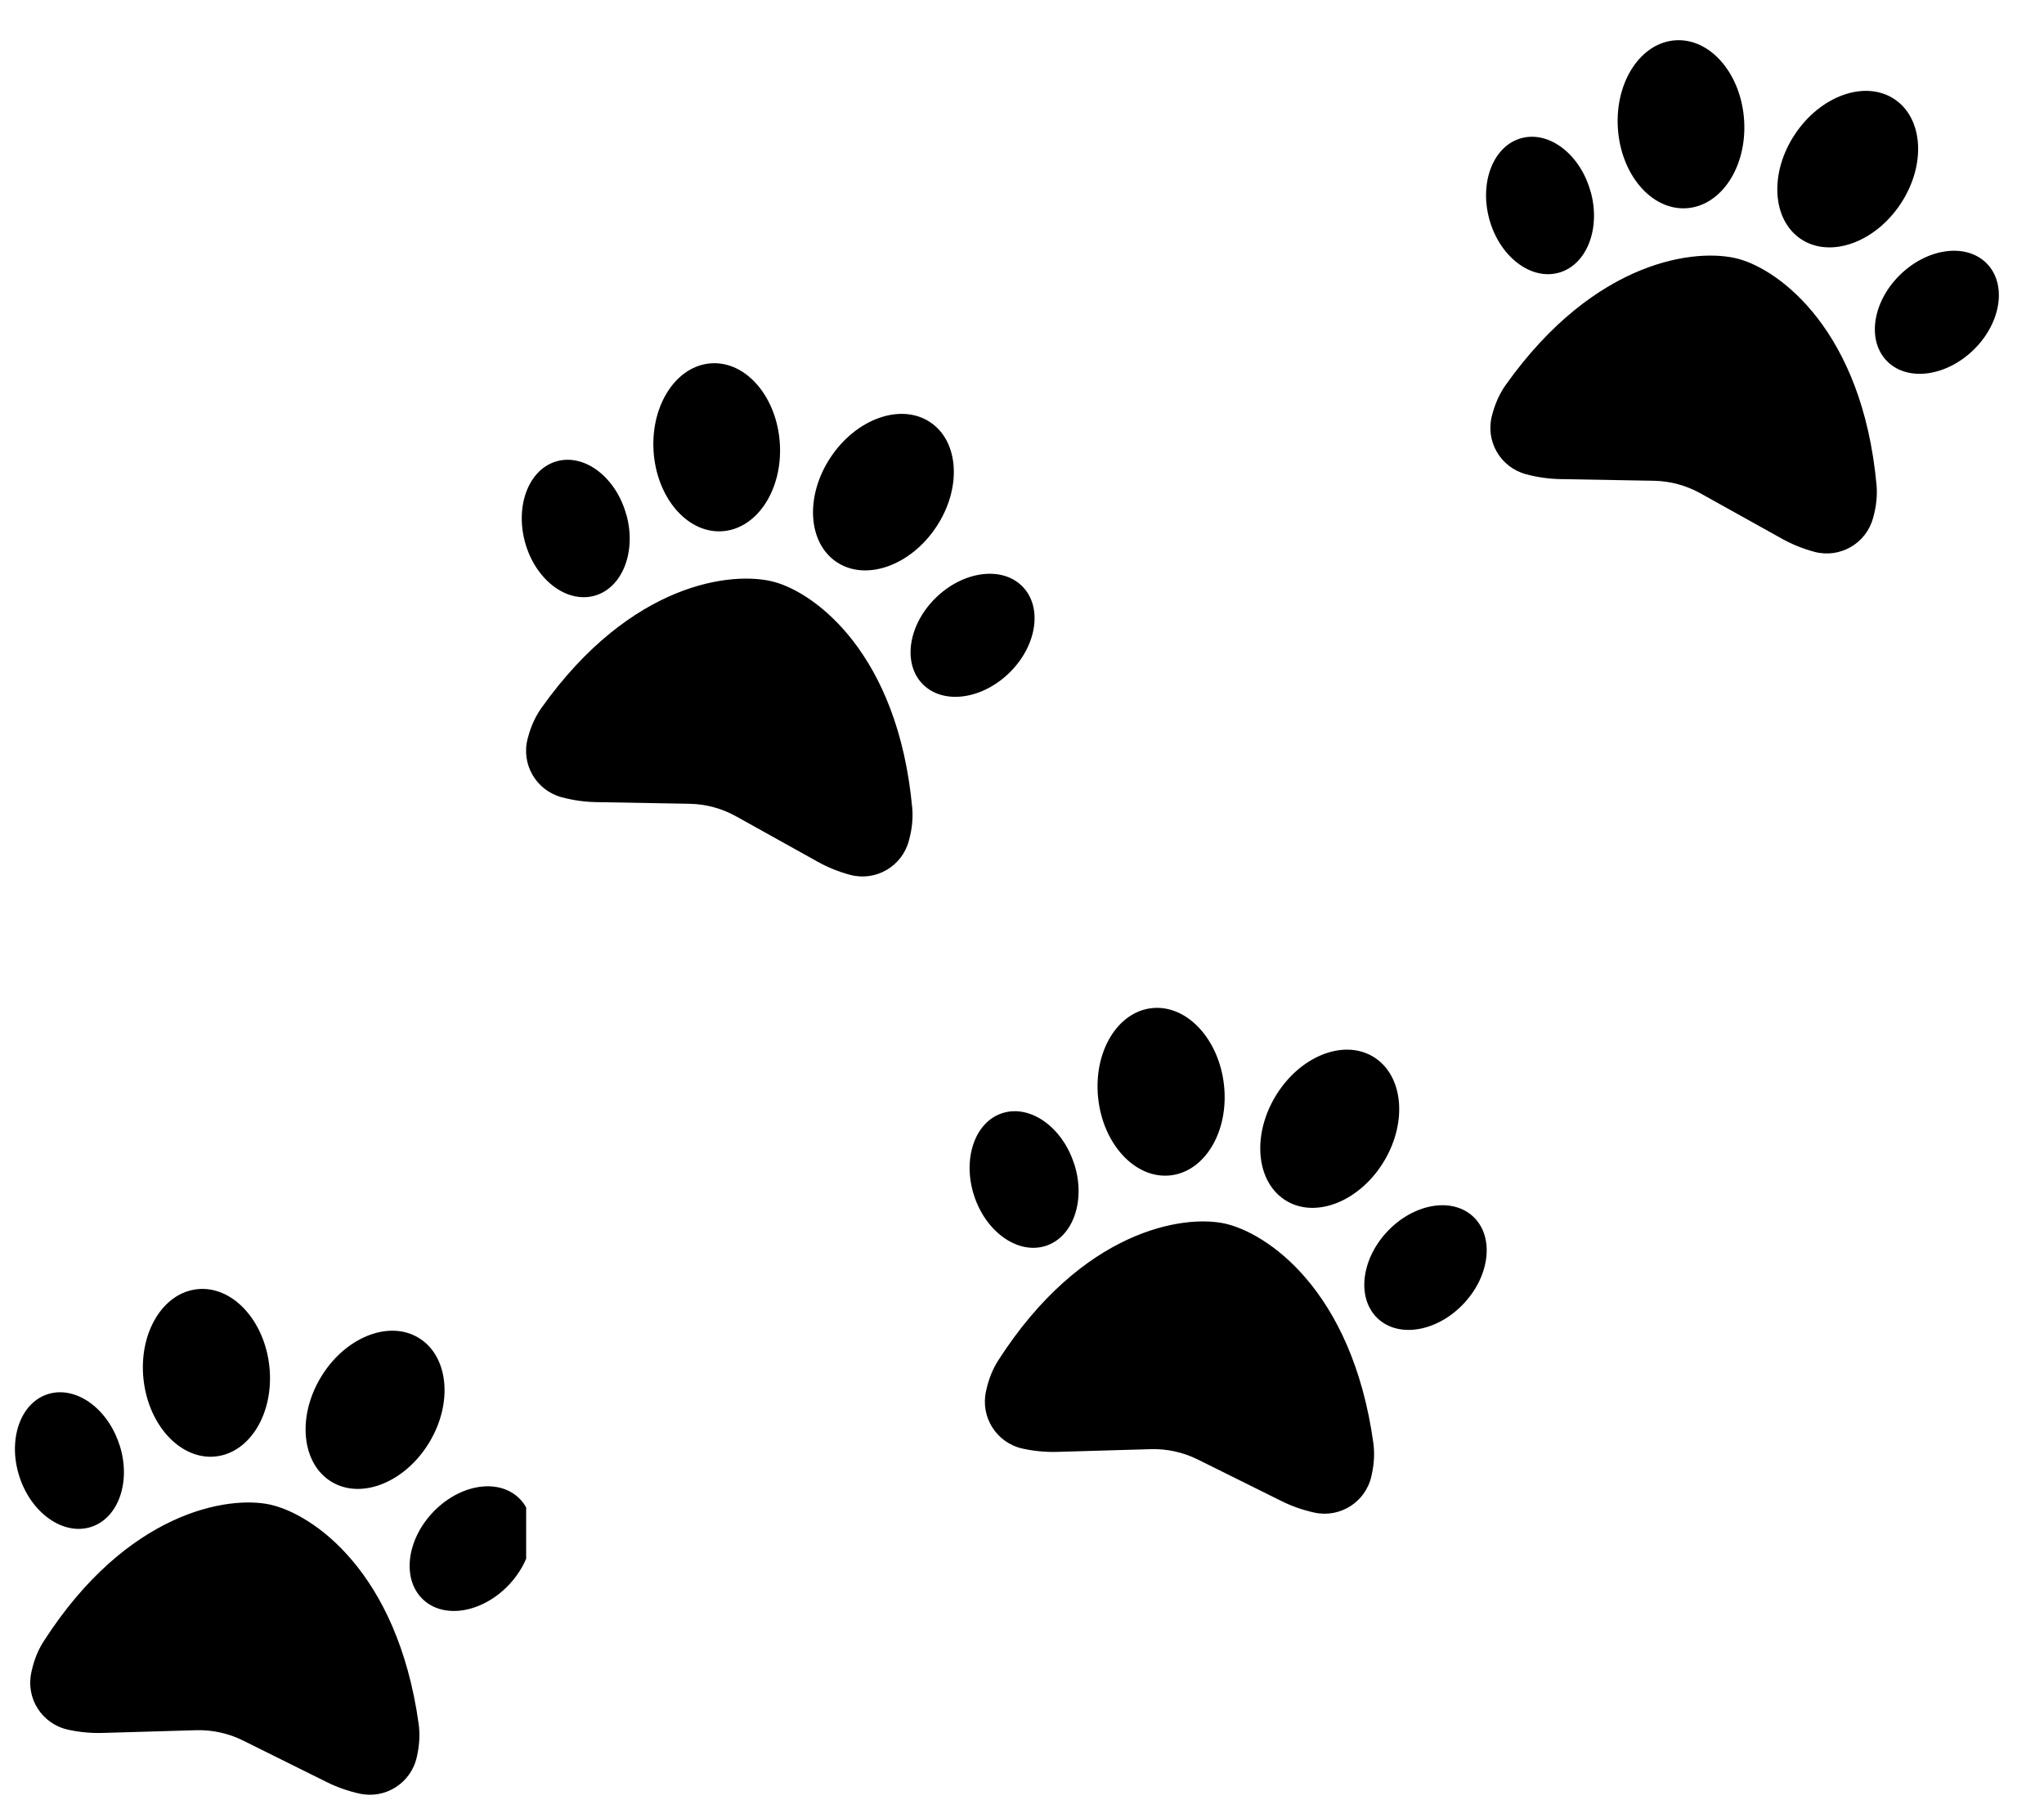 <svg width="1989" height="1751" viewBox="0 0 1989 1751" fill="#152832" xmlns="http://www.w3.org/2000/svg">
<g clip-path="url(#clip0_40_8)">
<path d="M262.125 1329.37C266.904 1374.33 243.368 1413.5 209.547 1416.94C175.727 1420.37 144.416 1386.68 139.637 1341.72C134.857 1296.75 158.393 1257.58 192.214 1254.15C226.035 1250.71 257.346 1284.4 262.125 1329.37ZM116.311 1405.6C127.832 1441.3 115.264 1477.14 88.334 1485.57C61.404 1493.99 30.212 1471.9 18.789 1436.23C7.365 1400.55 19.738 1364.67 46.668 1356.24C73.598 1347.81 104.79 1369.91 116.213 1405.58L116.311 1405.6ZM42.439 1596.82C123.889 1470.02 222.518 1454.9 262.859 1463.74C303.201 1472.59 386.45 1527.6 407.368 1676.84C408.807 1687.09 408.142 1697.59 405.915 1707.75L405.572 1709.31C400.046 1734.51 375.154 1750.45 349.953 1744.92C338.72 1742.46 327.884 1738.65 317.642 1733.54L236.396 1693.2C222.266 1686.21 206.637 1682.78 190.878 1683.22L100.208 1685.86C88.766 1686.22 77.331 1685.14 66.098 1682.68C40.896 1677.15 24.958 1652.26 30.484 1627.06L30.827 1625.5C33.055 1615.34 36.845 1605.52 42.439 1596.82ZM412.238 1556.59C391.305 1537.67 394.887 1499.86 420.288 1472.26C445.69 1444.66 483.167 1437.63 504.099 1456.55C525.032 1475.47 521.45 1513.28 496.049 1540.88C470.647 1568.48 433.171 1575.52 412.238 1556.59ZM323.05 1441.83C293.771 1424.55 288.784 1379.13 311.941 1340.29C335.098 1301.45 377.633 1283.95 406.913 1301.23C436.193 1318.5 441.179 1363.92 418.022 1402.76C394.865 1441.6 352.33 1459.1 323.05 1441.83Z" fill="current"/>
</g>
<path d="M1191.1 1055.94C1195.88 1100.91 1172.34 1140.08 1138.52 1143.51C1104.7 1146.95 1073.39 1113.26 1068.61 1068.29C1063.83 1023.33 1087.37 984.159 1121.19 980.724C1155.01 977.288 1186.32 1010.98 1191.1 1055.94ZM1045.29 1132.18C1056.81 1167.88 1044.24 1203.72 1017.31 1212.14C990.379 1220.57 959.188 1198.48 947.764 1162.8C936.34 1127.13 948.713 1091.25 975.643 1082.82C1002.57 1074.39 1033.76 1096.48 1045.19 1132.16L1045.29 1132.18ZM971.415 1323.4C1052.86 1196.6 1151.49 1181.47 1191.83 1190.32C1232.18 1199.17 1315.43 1254.17 1336.34 1403.42C1337.78 1413.66 1337.12 1424.17 1334.89 1434.32L1334.55 1435.89C1329.02 1461.09 1304.13 1477.03 1278.93 1471.5C1267.7 1469.04 1256.86 1465.23 1246.62 1460.12L1165.37 1419.78C1151.24 1412.79 1135.61 1409.36 1119.85 1409.8L1029.18 1412.44C1017.74 1412.79 1006.31 1411.72 995.073 1409.26C969.872 1403.73 953.933 1378.84 959.46 1353.64L959.802 1352.07C962.03 1341.92 965.821 1332.1 971.415 1323.4ZM1341.21 1283.17C1320.28 1264.25 1323.86 1226.44 1349.26 1198.84C1374.67 1171.24 1412.14 1164.2 1433.07 1183.13C1454.01 1202.05 1450.43 1239.86 1425.02 1267.46C1399.62 1295.06 1362.15 1302.09 1341.21 1283.17ZM1252.03 1168.4C1222.75 1151.13 1217.76 1105.71 1240.92 1066.87C1264.07 1028.03 1306.61 1010.53 1335.89 1027.8C1365.17 1045.08 1370.15 1090.5 1347 1129.34C1323.84 1168.18 1281.31 1185.68 1252.03 1168.4Z" fill="current"/>
<g clip-path="url(#clip1_40_8)">
<path d="M758.887 431.836C761.55 476.978 736.202 514.998 702.257 516.843C668.313 518.687 638.617 483.566 635.954 438.424C633.291 393.282 658.639 355.262 692.583 353.418C726.528 351.573 756.223 386.694 758.887 431.836ZM609.656 501.146C619.489 537.343 605.253 572.554 577.957 579.708C550.661 586.862 520.54 563.329 510.804 527.157C501.067 490.985 515.11 455.723 542.406 448.569C569.702 441.415 599.822 464.948 609.559 501.12L609.656 501.146ZM526.891 688.683C614.202 565.849 713.432 555.369 753.314 566.099C793.196 576.829 873.772 635.684 887.662 785.745C888.619 796.047 887.462 806.506 884.76 816.549L884.344 818.094C877.641 843.008 852.029 857.76 827.115 851.058C816.01 848.07 805.365 843.756 795.374 838.168L716.111 794.061C702.324 786.417 686.873 782.26 671.111 781.954L580.417 780.336C568.971 780.156 557.599 778.547 546.494 775.559C521.58 768.856 506.827 743.244 513.53 718.33L513.946 716.785C516.648 706.742 520.895 697.115 526.891 688.683ZM898.17 665.858C878.149 645.974 883.501 608.373 910.17 581.996C936.838 555.619 974.604 550.35 994.626 570.234C1014.65 590.119 1009.29 627.719 982.626 654.096C955.957 680.474 918.192 685.743 898.17 665.858ZM814.467 547.032C786.03 528.404 783.181 482.798 808.136 445.086C833.09 407.375 876.399 391.895 904.836 410.522C933.273 429.15 936.122 474.756 911.168 512.468C886.213 550.18 842.904 565.66 814.467 547.032Z" fill="current"/>
</g>
<path d="M1697.23 117.594C1699.9 162.736 1674.55 200.756 1640.61 202.601C1606.66 204.445 1576.97 169.324 1574.3 124.182C1571.64 79.04 1596.99 41.02 1630.93 39.176C1664.88 37.331 1694.57 72.452 1697.23 117.594ZM1548 186.904C1557.84 223.101 1543.6 258.312 1516.3 265.466C1489.01 272.62 1458.89 249.086 1449.15 212.915C1439.41 176.743 1453.46 141.481 1480.75 134.326C1508.05 127.172 1538.17 150.706 1547.91 186.878L1548 186.904ZM1465.24 374.441C1552.55 251.606 1651.78 241.127 1691.66 251.857C1731.54 262.586 1812.12 321.441 1826.01 471.503C1826.97 481.805 1825.81 492.264 1823.11 502.307L1822.69 503.852C1815.99 528.766 1790.38 543.518 1765.46 536.815C1754.36 533.828 1743.71 529.514 1733.72 523.926L1654.46 479.819C1640.67 472.175 1625.22 468.018 1609.46 467.712L1518.77 466.094C1507.32 465.914 1495.95 464.304 1484.84 461.317C1459.93 454.614 1445.17 429.002 1451.88 404.087L1452.29 402.542C1455 392.5 1459.24 382.872 1465.24 374.441ZM1836.52 351.616C1816.5 331.732 1821.85 294.131 1848.52 267.754C1875.19 241.377 1912.95 236.108 1932.97 255.992C1952.99 275.876 1947.64 313.477 1920.97 339.854C1894.31 366.231 1856.54 371.501 1836.52 351.616ZM1752.82 232.79C1724.38 214.162 1721.53 168.556 1746.48 130.844C1771.44 93.132 1814.75 77.653 1843.18 96.28C1871.62 114.908 1874.47 160.514 1849.52 198.226C1824.56 235.938 1781.25 251.417 1752.82 232.79Z" fill="current"/>
<defs>
<clipPath id="clip0_40_8">
<rect width="512" height="512" fill="white" transform="translate(0 1239)"/>
</clipPath>
<clipPath id="clip1_40_8">
<rect width="512" height="512" fill="white" transform="translate(564.3 283.281) rotate(15.058)"/>
</clipPath>
</defs>
</svg>
